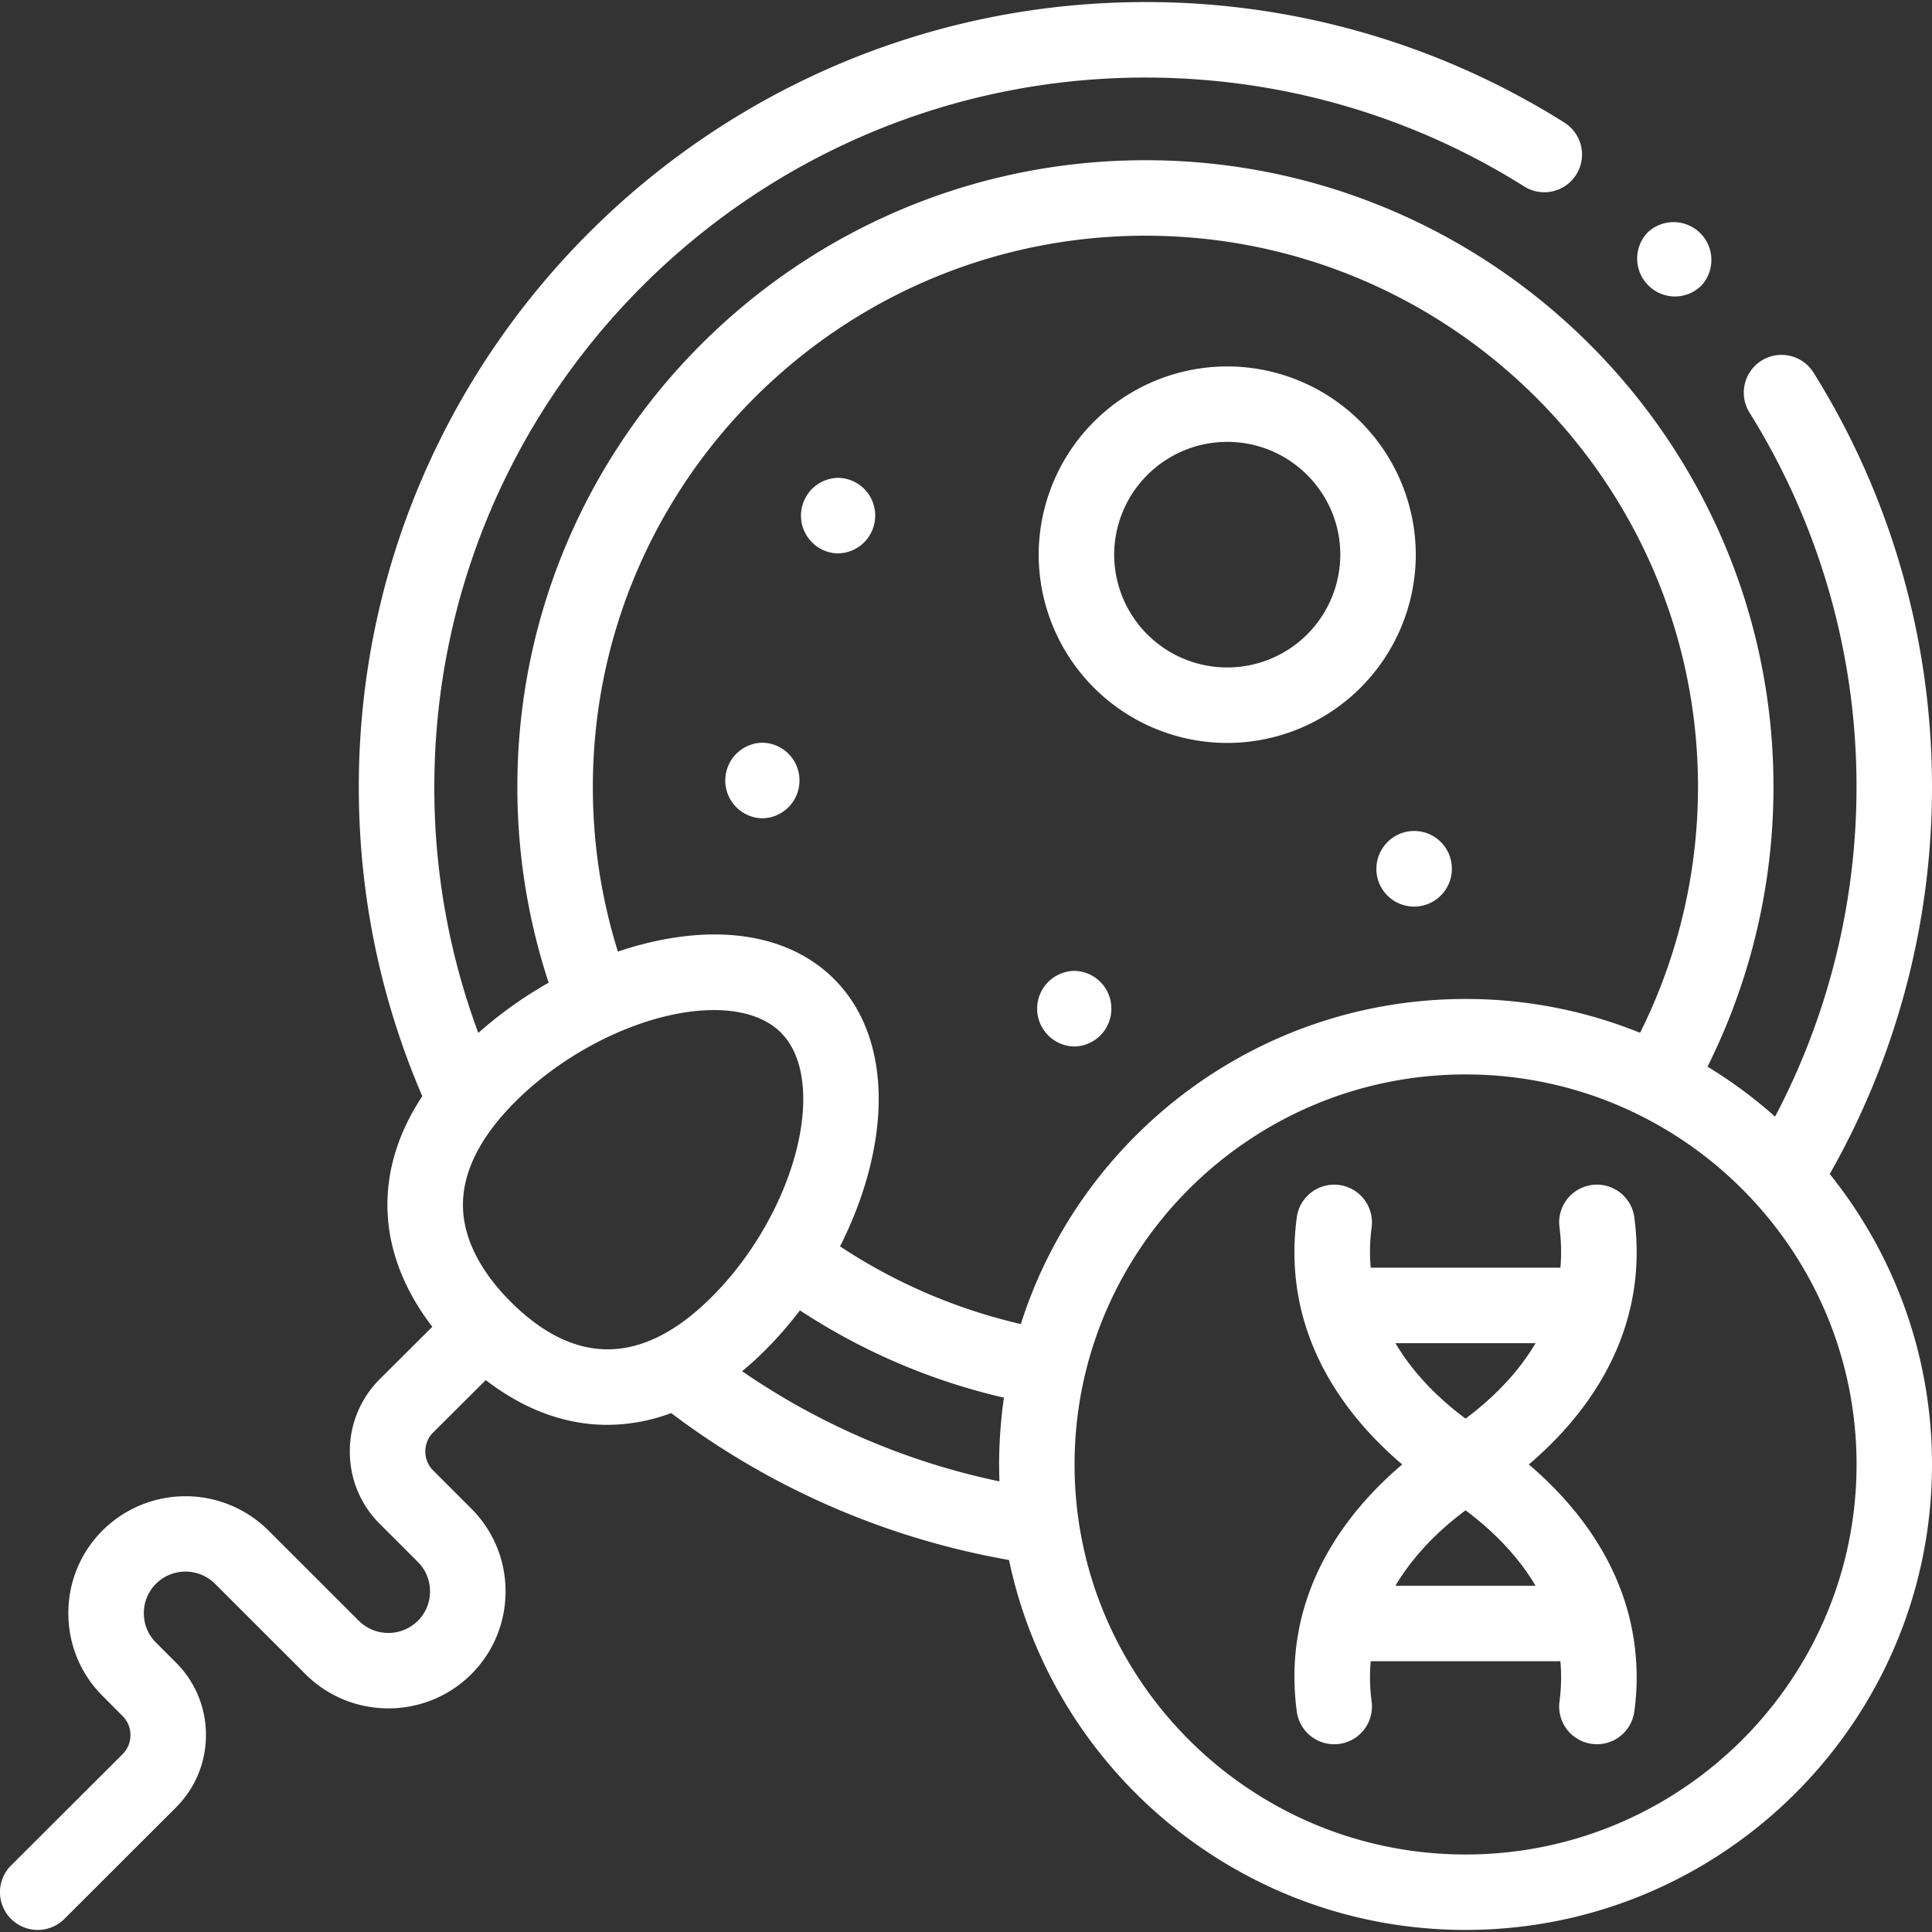<svg width="42" height="42" fill="none" xmlns="http://www.w3.org/2000/svg"><rect width="100%" height="100%" fill="#333333" stroke="none"/><g clip-path="url(#clip0)" fill="#fff"><path d="M26.679 16.151a4.1 4.1 0 004.099-4.091 4.101 4.101 0 00-4.099-4.094 4.101 4.101 0 00-4.099 4.093 4.1 4.1 0 004.099 4.092zm0-6.545c1.356 0 2.458 1.1 2.458 2.453a2.457 2.457 0 01-2.458 2.451 2.457 2.457 0 01-2.458-2.45 2.459 2.459 0 012.458-2.454zM16.56 17.789a.82.82 0 00.82-.82v-.005a.818.818 0 00-.82-.818.822.822 0 000 1.643zm13.361 1.099a.82.82 0 001.641 0v-.005a.818.818 0 00-.82-.818c-.453 0-.82.37-.82.823zM18.206 12.03a.82.82 0 00.82-.82v-.004a.818.818 0 00-.82-.818.822.822 0 000 1.643zm5.134 10.72a.82.82 0 00.82-.82v-.006a.818.818 0 00-.82-.818.822.822 0 000 1.643z"/><path d="M42 17.108c0-3.195-.89-6.31-2.575-9.007a.82.82 0 10-1.392.869 15.344 15.344 0 012.326 8.138c0 2.505-.61 4.962-1.77 7.166a10.198 10.198 0 00-1.469-1.086 13.61 13.61 0 001.434-6.08c0-7.513-6.125-13.625-13.653-13.625-7.529 0-13.654 6.112-13.654 13.625 0 1.458.23 2.886.68 4.255a8.984 8.984 0 00-1.529 1.092 15.268 15.268 0 01-.956-5.347c0-8.504 6.935-15.422 15.459-15.422 2.926 0 5.773.818 8.233 2.367a.82.82 0 10.875-1.388A17.066 17.066 0 0024.9.045c-9.429 0-17.1 7.654-17.1 17.063 0 2.335.465 4.593 1.38 6.722-.503.762-.758 1.553-.758 2.363 0 .913.336 1.817.976 2.65l-1.14 1.136a2.21 2.21 0 00-.653 1.579c0 .596.233 1.154.651 1.57l.83.83a.894.894 0 01.262.638.893.893 0 01-.263.638.911.911 0 01-1.285 0L5.834 33.27a2.555 2.555 0 00-3.603 0 2.525 2.525 0 00-.745 1.8c0 .681.265 1.32.744 1.798l.436.438c.11.11.17.257.17.414a.58.58 0 01-.17.413L.24 40.554a.82.82 0 101.16 1.161l2.425-2.422c.42-.42.652-.979.652-1.574a2.21 2.21 0 00-.65-1.574l-.437-.437a.895.895 0 01-.263-.639.9.9 0 01.263-.639.911.911 0 011.285 0l1.967 1.966c.994.99 2.61.99 3.603 0 .48-.48.745-1.119.745-1.8a2.53 2.53 0 00-.744-1.8l-.83-.83a.575.575 0 01-.17-.41.58.58 0 01.17-.415l1.144-1.139c.842.649 1.74.973 2.643.973a3.99 3.99 0 001.388-.256 17.079 17.079 0 007.344 3.194c.963 4.587 5.047 8.042 9.925 8.042 5.591 0 10.14-4.54 10.14-10.119 0-2.387-.833-4.582-2.223-6.314A17.013 17.013 0 0042 17.108zm-29.112 0c0-6.608 5.389-11.984 12.013-11.984 6.623 0 12.012 5.376 12.012 11.984 0 1.86-.434 3.693-1.259 5.344a10.103 10.103 0 00-3.794-.735c-4.526 0-8.368 2.974-9.668 7.067a12.016 12.016 0 01-3.93-1.689c.534-1.056.84-2.181.84-3.205 0-1.072-.335-1.973-.97-2.607-.914-.911-2.344-1.192-4.029-.79a7.482 7.482 0 00-.67.194 11.94 11.94 0 01-.545-3.579zM11.103 28.3c-.474-.472-1.039-1.222-1.039-2.107 0-.735.384-1.49 1.141-2.246.887-.885 2.113-1.58 3.279-1.858.37-.088.72-.131 1.038-.131.622 0 1.128.166 1.452.488.404.403.488 1.008.488 1.445 0 1.387-.8 3.118-1.993 4.307-1.483 1.479-2.952 1.513-4.366.102zm5.03 1.509a7.17 7.17 0 00.495-.45c.272-.271.527-.564.762-.873 1.352.89 2.86 1.536 4.435 1.898a10.148 10.148 0 00-.098 1.82 15.439 15.439 0 01-5.594-2.395zM31.86 40.315c-4.686 0-8.5-3.804-8.5-8.479 0-4.675 3.814-8.479 8.5-8.479 4.687 0 8.5 3.804 8.5 8.479 0 4.675-3.813 8.479-8.5 8.479z"/><path d="M35.529 26.466a.82.82 0 00-1.627.215c.04.308.044.6.02.878h-4.124a3.949 3.949 0 01.02-.877.82.82 0 10-1.627-.216c-.342 2.57 1.102 4.36 2.292 5.37-1.19 1.01-2.634 2.799-2.292 5.37a.82.82 0 001.627-.216 3.95 3.95 0 01-.02-.877h4.123c.025.278.022.57-.019.877a.82.82 0 101.627.215 5.444 5.444 0 00-.143-2.179c-.396-1.432-1.333-2.495-2.151-3.19 1.19-1.01 2.634-2.8 2.294-5.37zM33.382 29.2c-.416.704-1 1.25-1.522 1.64-.524-.39-1.108-.935-1.524-1.64h3.046zm-3.046 5.273c.416-.704 1-1.25 1.524-1.64.522.39 1.106.936 1.522 1.64h-3.046zm5.497-28.269a.815.815 0 001.159-.002.822.822 0 00-1.161-1.161.82.82 0 000 1.16l.002.003z"/></g><defs><clipPath id="clip0"><path fill="#fff" d="M0 0h42v42H0z"/></clipPath></defs></svg>